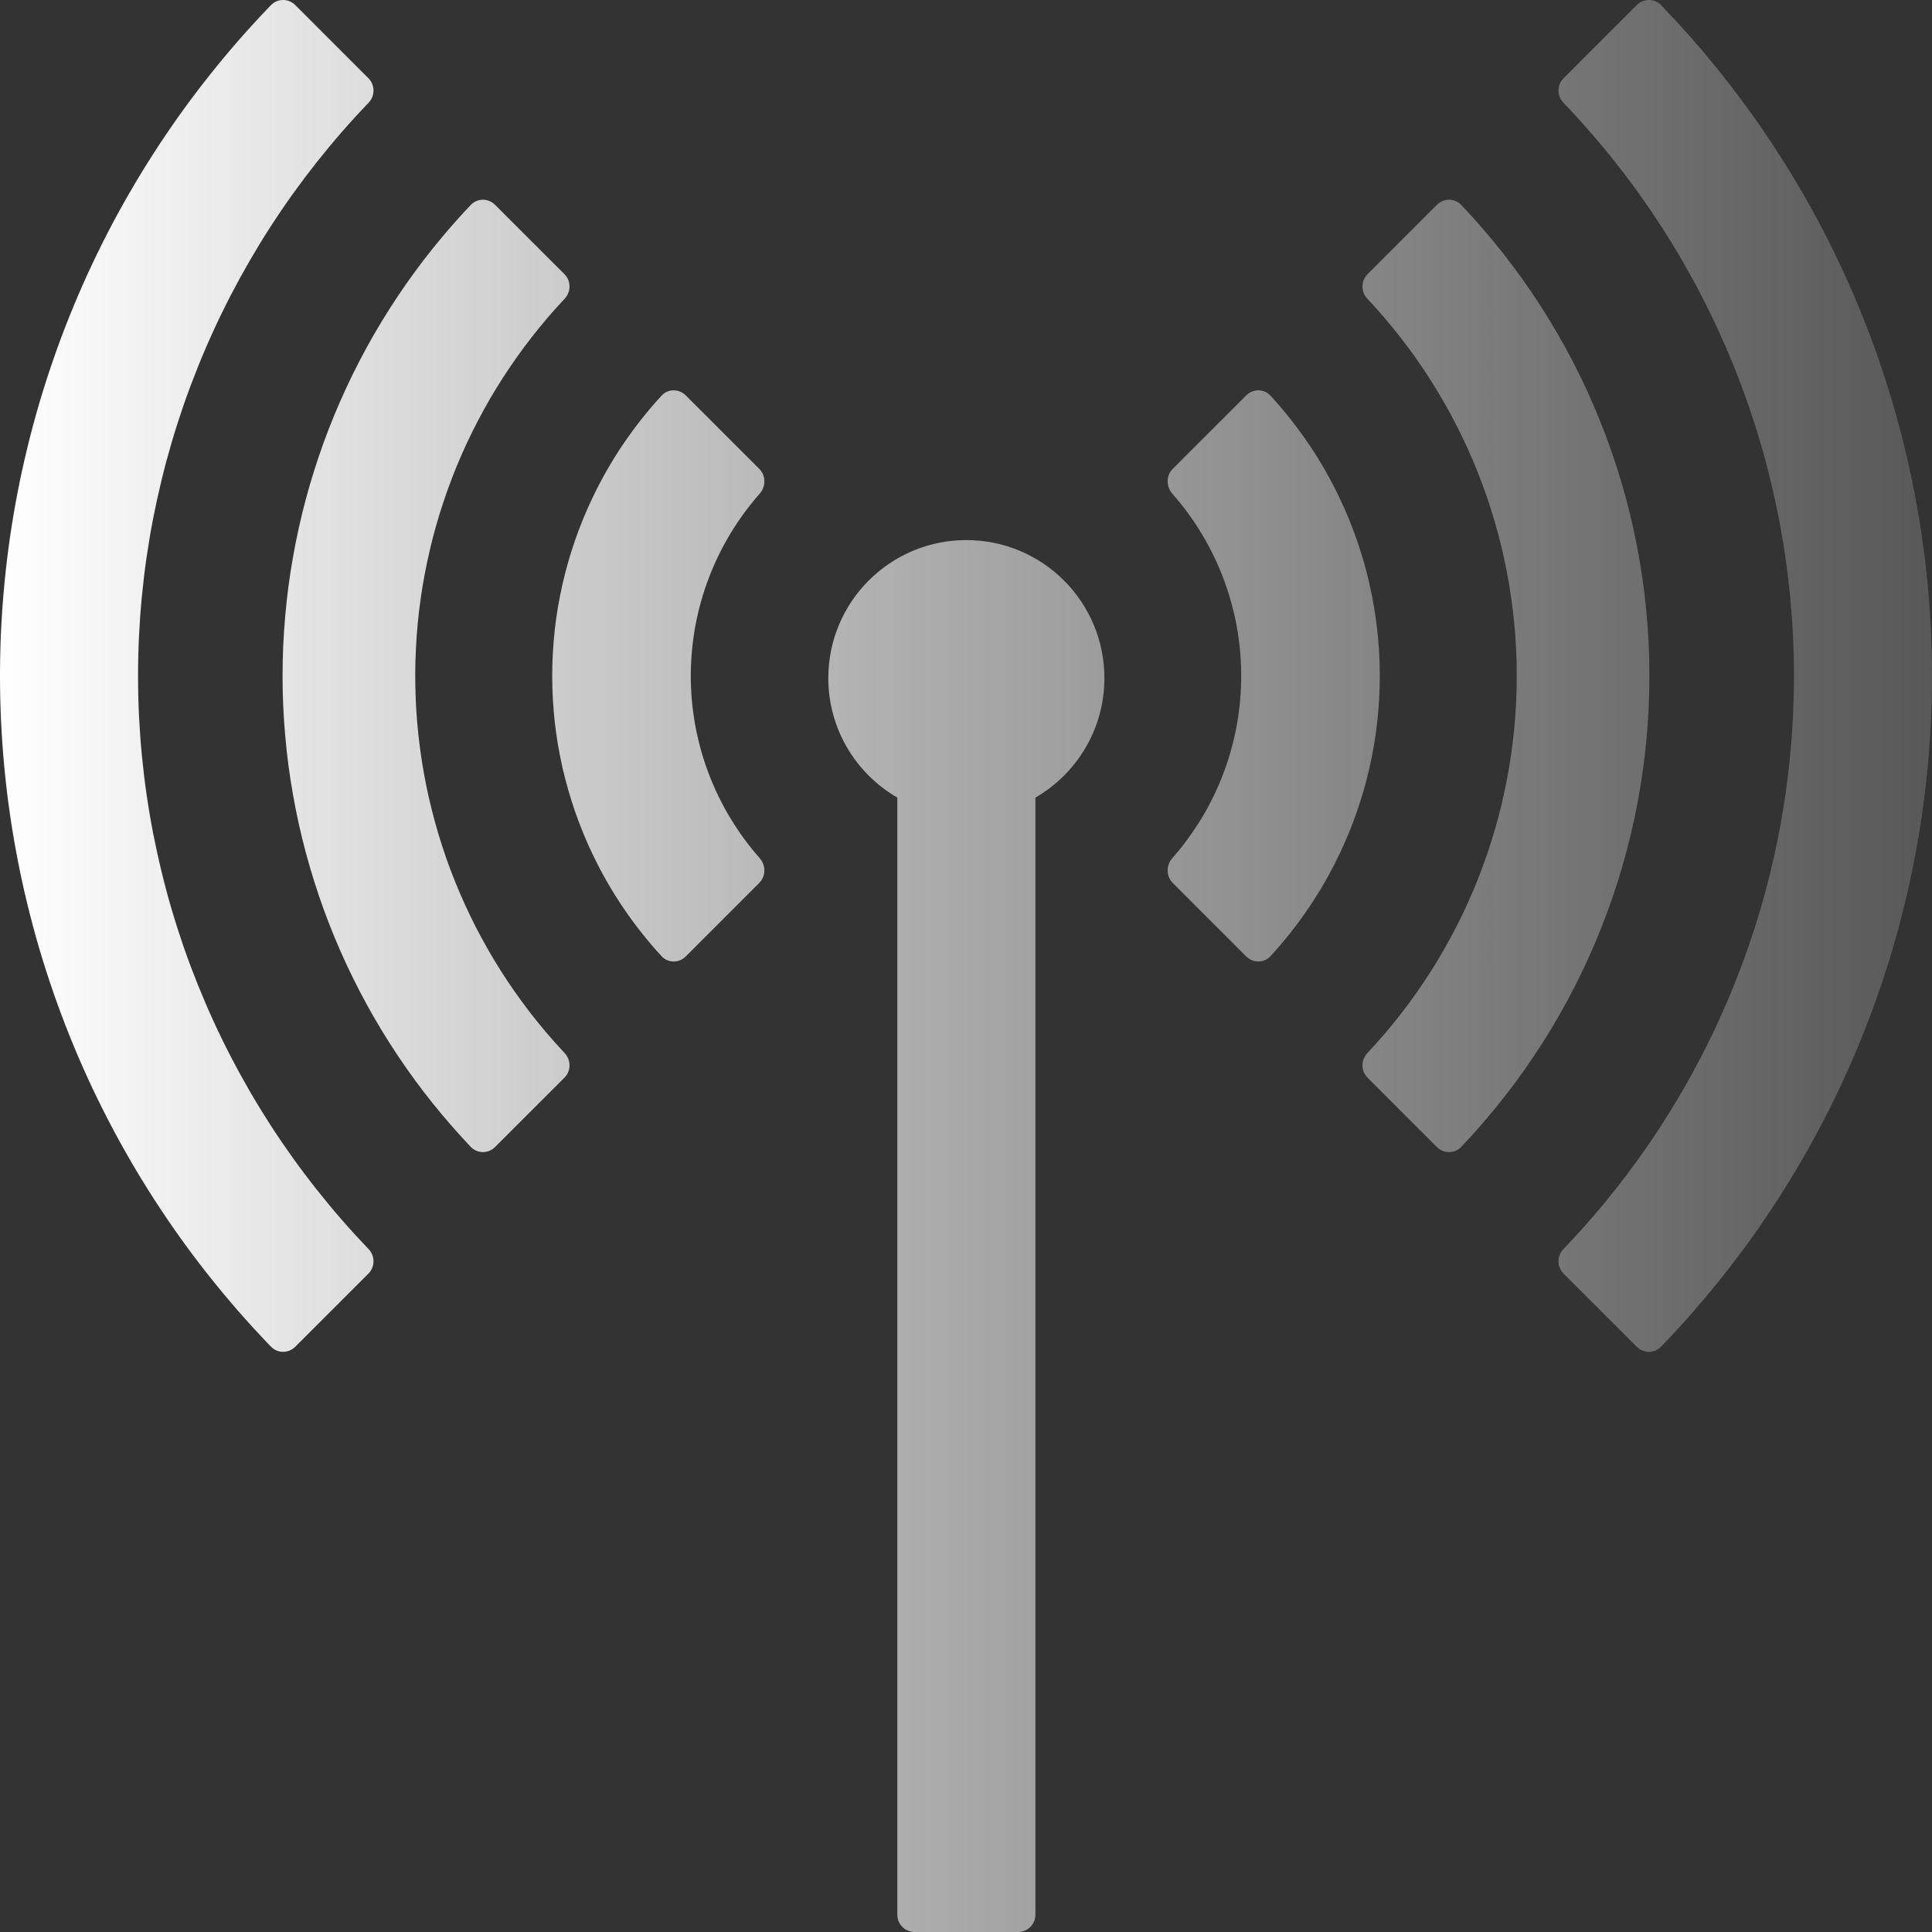 <svg xmlns="http://www.w3.org/2000/svg" xmlns:xlink="http://www.w3.org/1999/xlink" width="44" height="44" viewBox="0 0 44 44" fill="none">
<rect x="0" y="0" width="44" height="44" fill="#333333" stroke="none"/>
<path d="M8.394 28.447C8.398 28.45 8.401 28.454 8.404 28.458C8.413 28.468 8.422 28.479 8.43 28.49C8.543 28.646 8.531 28.865 8.391 29.005L6.724 30.672C6.57 30.825 6.321 30.826 6.171 30.669L6.147 30.645L6.125 30.622L6.112 30.608C5.869 30.355 5.633 30.097 5.403 29.832C5.174 29.568 4.95 29.299 4.733 29.024C4.516 28.749 4.306 28.47 4.102 28.185C3.899 27.9 3.702 27.61 3.512 27.316C3.322 27.022 3.14 26.723 2.964 26.421C2.789 26.117 2.62 25.811 2.46 25.5C2.299 25.189 2.145 24.874 1.999 24.556C1.854 24.238 1.715 23.916 1.585 23.591C1.454 23.266 1.332 22.938 1.217 22.608C1.102 22.277 0.995 21.944 0.896 21.608C0.797 21.272 0.707 20.934 0.624 20.594C0.541 20.254 0.466 19.912 0.4 19.568C0.333 19.224 0.275 18.879 0.225 18.533Q0.15 18.013 0.1 17.49C0.067 17.142 0.042 16.793 0.025 16.443C0.008 16.093 0 15.743 0 15.393C-3.3732e-06 15.043 0.008 14.694 0.025 14.344C0.042 13.994 0.067 13.645 0.1 13.297C0.134 12.948 0.175 12.601 0.225 12.254C0.275 11.908 0.333 11.562 0.4 11.219C0.466 10.875 0.541 10.533 0.624 10.193C0.706 9.853 0.797 9.515 0.896 9.179C0.995 8.843 1.102 8.51 1.217 8.179Q1.389 7.683 1.585 7.196C1.715 6.871 1.854 6.549 1.999 6.231C2.145 5.913 2.299 5.598 2.459 5.287C2.62 4.976 2.789 4.669 2.964 4.366C3.14 4.063 3.322 3.765 3.512 3.471C3.702 3.176 3.899 2.887 4.102 2.602C4.306 2.317 4.516 2.038 4.733 1.763C4.95 1.488 5.174 1.218 5.403 0.954C5.633 0.69 5.869 0.432 6.111 0.179L6.125 0.164C6.14 0.149 6.155 0.133 6.171 0.117C6.321 -0.039 6.57 -0.039 6.724 0.115L8.391 1.782C8.531 1.922 8.543 2.141 8.43 2.297C8.419 2.312 8.407 2.326 8.394 2.34C8.186 2.557 7.983 2.778 7.786 3.005C7.588 3.231 7.397 3.463 7.21 3.698C7.024 3.934 6.843 4.174 6.668 4.418C6.493 4.662 6.324 4.911 6.161 5.163C5.998 5.415 5.841 5.672 5.69 5.932C5.54 6.191 5.395 6.455 5.257 6.721C5.119 6.988 4.987 7.258 4.862 7.531C4.736 7.804 4.618 8.08 4.506 8.359C4.394 8.638 4.288 8.919 4.189 9.203C4.091 9.486 3.999 9.772 3.914 10.06C3.829 10.349 3.751 10.639 3.68 10.931C3.609 11.223 3.545 11.516 3.487 11.811C3.43 12.106 3.38 12.402 3.337 12.699C3.294 12.997 3.259 13.295 3.23 13.594C3.201 13.893 3.18 14.193 3.165 14.493Q3.144 14.943 3.144 15.393C3.144 15.694 3.151 15.994 3.165 16.294C3.18 16.594 3.201 16.894 3.23 17.193C3.259 17.492 3.294 17.79 3.337 18.087C3.38 18.385 3.43 18.681 3.487 18.976C3.545 19.271 3.609 19.564 3.68 19.856C3.751 20.148 3.829 20.438 3.914 20.726C3.999 21.014 4.091 21.3 4.189 21.584C4.288 21.868 4.394 22.149 4.506 22.428C4.618 22.706 4.736 22.982 4.862 23.256C4.987 23.529 5.119 23.799 5.257 24.065C5.395 24.332 5.54 24.595 5.69 24.855C5.841 25.115 5.998 25.371 6.161 25.624C6.324 25.876 6.493 26.124 6.668 26.369C6.843 26.613 7.024 26.853 7.21 27.088C7.397 27.324 7.588 27.555 7.786 27.782C7.983 28.008 8.186 28.23 8.394 28.447ZM35.601 28.452C35.599 28.454 35.597 28.456 35.596 28.458C35.587 28.468 35.578 28.479 35.57 28.49C35.457 28.646 35.469 28.865 35.609 29.005L37.276 30.672C37.429 30.825 37.679 30.826 37.83 30.669L37.875 30.622L37.889 30.608C38.131 30.355 38.367 30.097 38.596 29.832C38.826 29.568 39.05 29.299 39.267 29.024C39.484 28.749 39.694 28.47 39.898 28.185C40.101 27.9 40.298 27.61 40.488 27.316C40.678 27.022 40.86 26.723 41.036 26.421C41.211 26.117 41.38 25.811 41.54 25.5C41.701 25.189 41.855 24.874 42.001 24.556C42.146 24.238 42.285 23.916 42.415 23.591C42.545 23.266 42.668 22.938 42.783 22.608C42.898 22.277 43.005 21.944 43.104 21.608C43.203 21.272 43.294 20.934 43.376 20.594C43.459 20.254 43.534 19.912 43.6 19.568C43.667 19.224 43.725 18.879 43.775 18.533C43.825 18.186 43.866 17.839 43.9 17.49C43.933 17.142 43.958 16.793 43.975 16.443C43.992 16.093 44 15.743 44 15.393Q44 14.868 43.975 14.344C43.958 13.994 43.933 13.645 43.9 13.297C43.867 12.948 43.825 12.601 43.775 12.254C43.725 11.908 43.667 11.562 43.6 11.219C43.534 10.875 43.459 10.533 43.376 10.193C43.294 9.853 43.203 9.515 43.104 9.179C43.005 8.843 42.898 8.51 42.783 8.179C42.668 7.848 42.546 7.521 42.415 7.196C42.285 6.871 42.147 6.549 42.001 6.231C41.855 5.913 41.701 5.598 41.541 5.287C41.38 4.976 41.212 4.669 41.036 4.366C40.86 4.063 40.678 3.765 40.488 3.471C40.298 3.176 40.101 2.887 39.898 2.602C39.694 2.317 39.484 2.038 39.267 1.763Q38.941 1.351 38.597 0.954C38.367 0.69 38.131 0.432 37.889 0.179L37.875 0.164C37.86 0.149 37.845 0.133 37.83 0.117C37.679 -0.039 37.429 -0.039 37.276 0.115L35.609 1.782C35.469 1.922 35.457 2.141 35.57 2.297C35.578 2.308 35.587 2.319 35.596 2.329L35.6 2.334C35.809 2.551 36.012 2.773 36.209 2.999C36.407 3.226 36.599 3.457 36.785 3.692C36.972 3.928 37.153 4.168 37.328 4.412C37.503 4.657 37.672 4.905 37.835 5.157Q38.08 5.536 38.306 5.926C38.457 6.186 38.602 6.449 38.74 6.716C38.878 6.983 39.01 7.252 39.136 7.526C39.261 7.799 39.38 8.075 39.492 8.353C39.605 8.632 39.71 8.914 39.809 9.197C39.907 9.481 39.999 9.767 40.084 10.055C40.17 10.344 40.248 10.634 40.319 10.926C40.39 11.218 40.454 11.511 40.512 11.806C40.569 12.101 40.619 12.397 40.662 12.695C40.705 12.992 40.741 13.29 40.77 13.589C40.798 13.889 40.82 14.188 40.834 14.488C40.849 14.789 40.856 15.089 40.856 15.389C40.856 15.69 40.849 15.99 40.835 16.29C40.821 16.591 40.799 16.89 40.77 17.189Q40.727 17.638 40.663 18.084C40.62 18.382 40.57 18.678 40.513 18.973C40.456 19.268 40.392 19.561 40.321 19.853C40.25 20.145 40.172 20.436 40.087 20.724C40.002 21.012 39.91 21.298 39.811 21.582C39.713 21.866 39.607 22.147 39.495 22.426C39.383 22.705 39.264 22.981 39.139 23.254C39.014 23.527 38.882 23.797 38.744 24.064C38.605 24.331 38.461 24.594 38.31 24.854C38.159 25.114 38.002 25.37 37.839 25.623C37.676 25.875 37.507 26.124 37.332 26.368C37.157 26.612 36.977 26.852 36.79 27.088C36.604 27.324 36.412 27.555 36.214 27.782C36.017 28.008 35.814 28.23 35.606 28.447L35.605 28.448L35.603 28.449L35.602 28.451L35.601 28.452ZM12.055 23.038C12.171 23.189 12.291 23.337 12.413 23.482C12.557 23.653 12.706 23.82 12.859 23.983C12.877 24.002 12.893 24.022 12.906 24.044C13.006 24.2 12.99 24.408 12.855 24.543L11.274 26.123C11.121 26.277 10.872 26.277 10.722 26.12L10.713 26.11L10.684 26.079L10.671 26.065L10.657 26.051C10.456 25.836 10.26 25.616 10.071 25.39C9.925 25.217 9.784 25.04 9.646 24.861C9.509 24.681 9.375 24.499 9.245 24.313C9.116 24.128 8.99 23.94 8.869 23.749C8.747 23.558 8.63 23.365 8.517 23.169C8.404 22.973 8.295 22.774 8.191 22.574C8.087 22.373 7.987 22.17 7.891 21.965C7.796 21.76 7.705 21.553 7.618 21.344C7.532 21.135 7.45 20.924 7.372 20.712C7.295 20.499 7.223 20.285 7.155 20.069C7.087 19.854 7.023 19.636 6.965 19.418C6.906 19.199 6.853 18.98 6.804 18.759C6.755 18.538 6.711 18.316 6.672 18.093C6.632 17.871 6.598 17.647 6.568 17.423C6.539 17.199 6.514 16.974 6.495 16.749C6.475 16.523 6.46 16.298 6.45 16.072C6.44 15.846 6.435 15.62 6.435 15.393C6.435 15.167 6.44 14.941 6.45 14.715C6.46 14.489 6.475 14.264 6.495 14.038C6.514 13.813 6.539 13.588 6.568 13.364C6.598 13.14 6.632 12.916 6.672 12.693C6.711 12.47 6.755 12.249 6.804 12.028C6.853 11.807 6.906 11.587 6.965 11.369C7.023 11.15 7.087 10.933 7.155 10.717C7.223 10.502 7.295 10.288 7.372 10.075C7.45 9.862 7.532 9.652 7.618 9.443C7.705 9.234 7.796 9.027 7.891 8.822C7.987 8.617 8.087 8.414 8.191 8.213C8.295 8.012 8.404 7.814 8.517 7.618C8.63 7.422 8.747 7.229 8.869 7.038C8.99 6.847 9.116 6.659 9.245 6.474C9.375 6.288 9.509 6.106 9.646 5.926C9.784 5.747 9.925 5.57 10.071 5.397C10.28 5.147 10.497 4.903 10.722 4.667C10.872 4.51 11.121 4.51 11.274 4.664L12.855 6.244C12.99 6.379 13.006 6.587 12.906 6.743C12.893 6.765 12.877 6.785 12.859 6.804C12.729 6.942 12.602 7.084 12.478 7.228C12.354 7.372 12.234 7.519 12.117 7.669C12 7.819 11.886 7.972 11.776 8.127C11.666 8.282 11.559 8.439 11.456 8.599C11.353 8.759 11.254 8.921 11.158 9.085C11.063 9.25 10.971 9.416 10.883 9.585C10.795 9.753 10.71 9.924 10.63 10.096C10.55 10.268 10.473 10.443 10.401 10.618C10.329 10.794 10.26 10.972 10.196 11.151C10.132 11.33 10.072 11.51 10.015 11.692C9.959 11.873 9.907 12.056 9.859 12.24C9.812 12.424 9.768 12.609 9.729 12.795C9.689 12.981 9.654 13.168 9.623 13.356C9.592 13.544 9.566 13.732 9.543 13.921C9.521 14.11 9.503 14.299 9.489 14.488C9.476 14.678 9.466 14.868 9.461 15.058C9.456 15.248 9.455 15.438 9.459 15.628C9.462 15.819 9.47 16.008 9.482 16.198C9.495 16.388 9.511 16.577 9.532 16.766C9.553 16.955 9.578 17.144 9.607 17.332C9.637 17.52 9.67 17.707 9.708 17.893C9.746 18.079 9.788 18.265 9.835 18.449C9.881 18.634 9.931 18.817 9.986 18.999C10.041 19.181 10.1 19.362 10.162 19.541C10.225 19.721 10.292 19.899 10.363 20.075C10.434 20.252 10.509 20.426 10.588 20.599C10.667 20.772 10.75 20.944 10.836 21.113C10.923 21.282 11.014 21.449 11.108 21.614C11.202 21.78 11.3 21.942 11.402 22.103C11.504 22.264 11.609 22.422 11.718 22.578C11.827 22.734 11.94 22.887 12.055 23.038ZM34.54 15.689C34.542 15.591 34.543 15.492 34.543 15.393C34.543 15.295 34.542 15.196 34.54 15.098C34.538 14.999 34.534 14.901 34.529 14.802C34.525 14.704 34.519 14.605 34.512 14.507C34.505 14.409 34.497 14.311 34.488 14.213C34.478 14.114 34.468 14.016 34.456 13.918C34.445 13.821 34.432 13.723 34.418 13.625C34.404 13.528 34.389 13.43 34.373 13.333C34.357 13.236 34.34 13.139 34.321 13.042C34.303 12.945 34.283 12.849 34.262 12.752C34.241 12.656 34.22 12.56 34.197 12.464C34.173 12.368 34.149 12.273 34.124 12.177C34.099 12.082 34.072 11.987 34.045 11.893C34.017 11.798 33.989 11.704 33.959 11.61C33.929 11.516 33.898 11.422 33.867 11.329C33.835 11.236 33.801 11.143 33.767 11.05C33.733 10.958 33.698 10.866 33.662 10.774C33.626 10.682 33.588 10.591 33.55 10.5C33.511 10.41 33.472 10.319 33.431 10.229C33.391 10.14 33.349 10.05 33.306 9.962C33.264 9.873 33.22 9.784 33.175 9.697C33.13 9.609 33.084 9.521 33.038 9.435C32.991 9.348 32.943 9.262 32.894 9.176C32.845 9.091 32.795 9.006 32.745 8.921C32.694 8.837 32.642 8.753 32.589 8.67C32.536 8.586 32.482 8.504 32.428 8.422C32.373 8.34 32.317 8.259 32.26 8.178C32.204 8.097 32.146 8.017 32.087 7.938C32.029 7.859 31.969 7.78 31.909 7.702C31.848 7.625 31.787 7.547 31.725 7.471C31.663 7.395 31.599 7.319 31.535 7.244C31.471 7.169 31.406 7.095 31.341 7.021C31.275 6.948 31.208 6.875 31.141 6.804C31.123 6.785 31.107 6.764 31.094 6.743C30.994 6.587 31.01 6.379 31.145 6.244L32.725 4.664C32.879 4.51 33.128 4.51 33.278 4.667C33.447 4.845 33.612 5.027 33.773 5.213C33.933 5.399 34.09 5.588 34.241 5.781C34.393 5.974 34.54 6.171 34.682 6.371C34.825 6.571 34.962 6.775 35.095 6.981C35.228 7.188 35.356 7.398 35.478 7.61C35.601 7.823 35.719 8.039 35.832 8.257C35.944 8.475 36.052 8.696 36.154 8.919C36.256 9.143 36.353 9.368 36.444 9.596C36.536 9.824 36.622 10.054 36.703 10.286C36.783 10.518 36.858 10.752 36.928 10.987C36.997 11.223 37.061 11.46 37.12 11.699C37.178 11.937 37.23 12.177 37.277 12.418C37.324 12.659 37.366 12.901 37.401 13.144C37.437 13.387 37.466 13.631 37.49 13.875C37.514 14.12 37.532 14.364 37.545 14.61C37.557 14.855 37.564 15.101 37.564 15.346C37.565 15.592 37.56 15.837 37.549 16.082C37.538 16.328 37.522 16.573 37.499 16.817C37.477 17.062 37.449 17.306 37.414 17.549C37.38 17.792 37.341 18.035 37.295 18.276C37.25 18.517 37.199 18.757 37.142 18.996C37.085 19.235 37.022 19.473 36.954 19.709C36.886 19.945 36.812 20.179 36.733 20.411C36.654 20.644 36.569 20.874 36.479 21.103C36.389 21.331 36.294 21.557 36.193 21.781C36.092 22.005 35.986 22.227 35.875 22.446C35.764 22.665 35.647 22.881 35.526 23.094C35.404 23.308 35.278 23.518 35.146 23.726C35.014 23.933 34.878 24.137 34.737 24.338C34.596 24.539 34.45 24.737 34.299 24.931C34.149 25.125 33.994 25.315 33.834 25.502C33.675 25.689 33.511 25.872 33.343 26.051L33.304 26.091C33.296 26.101 33.287 26.11 33.278 26.12C33.128 26.277 32.879 26.277 32.725 26.123L31.145 24.543C31.01 24.408 30.994 24.2 31.094 24.044C31.107 24.022 31.123 24.002 31.141 23.983C31.208 23.912 31.275 23.839 31.341 23.765C31.406 23.692 31.471 23.618 31.535 23.543C31.599 23.468 31.663 23.392 31.725 23.316C31.787 23.239 31.848 23.162 31.909 23.084C31.969 23.006 32.029 22.928 32.087 22.849C32.146 22.769 32.204 22.689 32.26 22.609C32.317 22.528 32.373 22.447 32.428 22.365C32.482 22.283 32.536 22.2 32.589 22.117C32.642 22.034 32.694 21.95 32.745 21.866C32.795 21.781 32.845 21.696 32.894 21.611C32.943 21.525 32.991 21.439 33.038 21.352C33.084 21.265 33.13 21.178 33.175 21.09C33.22 21.003 33.264 20.914 33.306 20.825C33.349 20.736 33.391 20.647 33.431 20.557C33.472 20.467 33.511 20.377 33.55 20.286C33.588 20.196 33.626 20.104 33.662 20.013C33.698 19.921 33.733 19.829 33.767 19.737C33.801 19.644 33.835 19.551 33.867 19.458C33.898 19.365 33.929 19.271 33.959 19.177C33.989 19.083 34.017 18.989 34.045 18.894C34.072 18.8 34.099 18.705 34.124 18.61C34.149 18.514 34.173 18.419 34.197 18.323C34.219 18.227 34.241 18.131 34.262 18.035C34.283 17.938 34.303 17.842 34.321 17.745C34.34 17.648 34.357 17.551 34.373 17.454C34.389 17.357 34.404 17.259 34.418 17.162C34.432 17.064 34.445 16.966 34.456 16.868C34.468 16.77 34.478 16.672 34.488 16.574C34.497 16.476 34.505 16.378 34.512 16.28C34.519 16.181 34.525 16.083 34.529 15.985C34.534 15.886 34.538 15.787 34.54 15.689ZM17.358 19.624L17.358 19.625C17.363 19.635 17.369 19.645 17.373 19.656C17.439 19.806 17.414 19.986 17.293 20.107L15.617 21.783C15.463 21.936 15.214 21.937 15.067 21.777C14.908 21.605 14.756 21.427 14.611 21.243C14.466 21.06 14.328 20.871 14.196 20.677C14.065 20.483 13.941 20.285 13.825 20.082C13.708 19.879 13.6 19.672 13.499 19.46L13.497 19.457C13.421 19.299 13.351 19.139 13.284 18.977C13.217 18.815 13.155 18.651 13.098 18.486C13.04 18.32 12.988 18.154 12.94 17.985C12.891 17.817 12.848 17.647 12.809 17.477C12.771 17.306 12.737 17.134 12.707 16.962C12.678 16.789 12.654 16.616 12.634 16.442C12.615 16.267 12.601 16.093 12.591 15.918C12.581 15.743 12.576 15.569 12.576 15.393C12.576 15.218 12.581 15.043 12.591 14.869C12.601 14.694 12.615 14.519 12.634 14.345C12.654 14.171 12.678 13.998 12.707 13.825C12.737 13.653 12.771 13.481 12.809 13.31C12.848 13.139 12.891 12.97 12.94 12.802C12.988 12.633 13.04 12.466 13.098 12.301C13.155 12.136 13.217 11.972 13.284 11.81C13.351 11.648 13.421 11.488 13.497 11.33L13.499 11.326C13.6 11.115 13.708 10.908 13.825 10.705C13.941 10.502 14.065 10.303 14.196 10.11C14.328 9.916 14.466 9.727 14.611 9.544C14.756 9.36 14.908 9.182 15.067 9.01C15.214 8.85 15.463 8.851 15.617 9.004L17.293 10.679C17.414 10.8 17.439 10.98 17.373 11.131C17.369 11.141 17.363 11.152 17.358 11.162L17.358 11.163C17.342 11.192 17.323 11.219 17.301 11.244C17.239 11.314 17.178 11.387 17.119 11.46C17.059 11.534 17.002 11.609 16.946 11.685C16.89 11.761 16.836 11.839 16.784 11.917C16.731 11.996 16.681 12.076 16.632 12.157C16.583 12.238 16.536 12.32 16.491 12.403C16.446 12.486 16.403 12.57 16.362 12.655C16.32 12.74 16.281 12.826 16.244 12.912C16.206 12.999 16.171 13.087 16.138 13.175C16.104 13.264 16.073 13.353 16.043 13.443C16.014 13.532 15.987 13.623 15.961 13.714C15.936 13.805 15.913 13.896 15.892 13.988C15.87 14.081 15.851 14.173 15.834 14.266C15.817 14.359 15.803 14.452 15.79 14.546C15.777 14.639 15.766 14.733 15.758 14.827C15.749 14.921 15.743 15.016 15.739 15.11C15.734 15.204 15.732 15.299 15.732 15.393C15.732 15.488 15.734 15.582 15.739 15.677C15.743 15.771 15.749 15.865 15.758 15.96C15.766 16.054 15.777 16.147 15.79 16.241C15.803 16.335 15.817 16.428 15.834 16.521C15.851 16.614 15.87 16.706 15.892 16.798C15.913 16.89 15.936 16.982 15.961 17.073C15.987 17.164 16.014 17.255 16.043 17.344C16.073 17.434 16.104 17.523 16.138 17.612C16.171 17.7 16.206 17.788 16.244 17.874C16.281 17.961 16.32 18.047 16.362 18.132C16.403 18.217 16.446 18.301 16.491 18.384C16.536 18.467 16.583 18.549 16.632 18.63C16.681 18.711 16.731 18.791 16.784 18.869C16.836 18.948 16.89 19.026 16.946 19.102C17.002 19.178 17.059 19.253 17.119 19.327C17.178 19.4 17.239 19.472 17.301 19.543C17.323 19.568 17.342 19.595 17.358 19.624ZM26.642 19.625L26.642 19.624C26.658 19.595 26.677 19.568 26.699 19.543C26.761 19.472 26.822 19.4 26.881 19.327C26.941 19.253 26.998 19.178 27.054 19.102C27.11 19.026 27.164 18.948 27.216 18.869C27.269 18.791 27.319 18.711 27.368 18.63C27.417 18.549 27.464 18.467 27.509 18.384C27.554 18.301 27.597 18.217 27.638 18.132C27.68 18.047 27.719 17.961 27.756 17.874C27.794 17.788 27.829 17.7 27.862 17.612C27.896 17.523 27.927 17.434 27.957 17.344C27.986 17.255 28.013 17.164 28.039 17.073C28.064 16.982 28.087 16.89 28.108 16.798C28.13 16.706 28.149 16.614 28.166 16.521C28.183 16.428 28.198 16.335 28.21 16.241C28.223 16.147 28.234 16.053 28.242 15.959C28.251 15.865 28.257 15.771 28.261 15.677C28.266 15.582 28.268 15.488 28.268 15.393C28.268 15.299 28.266 15.204 28.261 15.11C28.257 15.016 28.251 14.921 28.242 14.827C28.234 14.733 28.223 14.639 28.21 14.546C28.198 14.452 28.183 14.359 28.166 14.266C28.149 14.173 28.13 14.081 28.108 13.988C28.087 13.896 28.064 13.805 28.039 13.714C28.013 13.623 27.986 13.532 27.957 13.443C27.927 13.353 27.896 13.264 27.862 13.175C27.829 13.087 27.794 12.999 27.756 12.912C27.719 12.826 27.68 12.74 27.638 12.655C27.597 12.57 27.554 12.486 27.509 12.403C27.464 12.32 27.417 12.238 27.368 12.157C27.319 12.076 27.269 11.996 27.216 11.917C27.164 11.839 27.11 11.761 27.054 11.685C26.998 11.609 26.941 11.534 26.881 11.46C26.822 11.387 26.761 11.314 26.699 11.244C26.677 11.219 26.658 11.191 26.642 11.163L26.642 11.162C26.637 11.152 26.631 11.141 26.627 11.131C26.561 10.98 26.586 10.8 26.707 10.679L28.383 9.004C28.537 8.851 28.786 8.85 28.933 9.01C29.092 9.182 29.244 9.36 29.389 9.544C29.534 9.727 29.672 9.916 29.804 10.11C29.935 10.303 30.059 10.502 30.175 10.705C30.292 10.908 30.4 11.115 30.501 11.326L30.503 11.33C31.104 12.587 31.424 13.974 31.424 15.393C31.424 15.569 31.419 15.743 31.409 15.918C31.399 16.093 31.385 16.267 31.365 16.442C31.346 16.616 31.322 16.789 31.293 16.962C31.263 17.134 31.23 17.306 31.191 17.477C31.152 17.647 31.109 17.817 31.061 17.985Q30.988 18.238 30.902 18.486C30.845 18.651 30.783 18.815 30.716 18.977C30.649 19.139 30.578 19.299 30.503 19.457L30.501 19.46C30.4 19.672 30.292 19.879 30.175 20.082C30.059 20.285 29.935 20.483 29.804 20.677C29.672 20.871 29.534 21.06 29.389 21.243C29.244 21.427 29.092 21.605 28.933 21.777C28.786 21.937 28.537 21.936 28.383 21.783L26.707 20.107C26.586 19.986 26.561 19.806 26.627 19.656C26.631 19.645 26.637 19.635 26.642 19.625ZM23.581 18.165C24.52 17.621 25.152 16.606 25.152 15.443C25.152 13.707 23.745 12.3 22.008 12.3C20.272 12.3 18.864 13.707 18.864 15.443C18.864 16.606 19.497 17.622 20.436 18.165L20.436 43.607C20.436 43.614 20.437 43.62 20.437 43.627C20.437 43.633 20.438 43.639 20.438 43.646C20.439 43.652 20.44 43.658 20.441 43.665C20.442 43.671 20.443 43.678 20.444 43.684C20.445 43.69 20.447 43.697 20.448 43.703Q20.451 43.712 20.453 43.721C20.455 43.727 20.457 43.734 20.459 43.74C20.462 43.746 20.464 43.752 20.466 43.758C20.469 43.764 20.471 43.769 20.474 43.775C20.477 43.781 20.48 43.787 20.483 43.792C20.486 43.798 20.489 43.804 20.492 43.809C20.496 43.815 20.499 43.82 20.503 43.825C20.506 43.831 20.51 43.836 20.514 43.841C20.518 43.846 20.522 43.852 20.526 43.856C20.53 43.861 20.534 43.866 20.538 43.871C20.543 43.876 20.547 43.88 20.552 43.885C20.556 43.89 20.561 43.894 20.566 43.898C20.57 43.903 20.575 43.907 20.58 43.911C20.585 43.915 20.59 43.919 20.595 43.923C20.601 43.927 20.606 43.93 20.611 43.934C20.616 43.938 20.622 43.941 20.628 43.944C20.633 43.947 20.639 43.951 20.644 43.954C20.65 43.957 20.656 43.96 20.662 43.962C20.667 43.965 20.673 43.968 20.679 43.97C20.685 43.973 20.691 43.975 20.697 43.977C20.703 43.979 20.709 43.981 20.715 43.983C20.722 43.985 20.728 43.987 20.734 43.988C20.74 43.99 20.747 43.991 20.753 43.993C20.759 43.994 20.765 43.995 20.772 43.996C20.778 43.997 20.785 43.998 20.791 43.998C20.797 43.999 20.804 43.999 20.81 44C20.817 44 20.823 44 20.829 44L23.188 44C23.194 44 23.2 44 23.207 44C23.213 43.999 23.22 43.999 23.226 43.998C23.233 43.998 23.239 43.997 23.245 43.996C23.252 43.995 23.258 43.994 23.264 43.993C23.27 43.991 23.277 43.99 23.283 43.988C23.289 43.987 23.296 43.985 23.302 43.983C23.308 43.981 23.314 43.979 23.32 43.977C23.326 43.975 23.332 43.973 23.338 43.97C23.344 43.968 23.35 43.965 23.356 43.962C23.361 43.96 23.367 43.957 23.373 43.954C23.378 43.951 23.384 43.947 23.39 43.944C23.395 43.941 23.401 43.938 23.406 43.934C23.411 43.93 23.416 43.927 23.422 43.923C23.427 43.919 23.432 43.915 23.437 43.911C23.442 43.907 23.447 43.903 23.451 43.898C23.456 43.894 23.461 43.89 23.465 43.885C23.47 43.88 23.474 43.876 23.479 43.871C23.483 43.866 23.487 43.861 23.491 43.856C23.495 43.852 23.499 43.846 23.503 43.841C23.507 43.836 23.511 43.831 23.514 43.825C23.518 43.82 23.521 43.815 23.525 43.809C23.528 43.804 23.531 43.798 23.534 43.792C23.537 43.787 23.54 43.781 23.543 43.775C23.546 43.769 23.548 43.764 23.551 43.758C23.553 43.752 23.555 43.746 23.558 43.74C23.56 43.734 23.562 43.727 23.564 43.721C23.566 43.715 23.567 43.709 23.569 43.703C23.57 43.697 23.572 43.69 23.573 43.684C23.574 43.678 23.575 43.671 23.576 43.665C23.577 43.658 23.578 43.652 23.579 43.646C23.579 43.639 23.58 43.633 23.58 43.627C23.58 43.62 23.581 43.614 23.581 43.607L23.581 18.165Z" fill-rule="evenodd"  fill="url(#linear_fill_21_131)" >
</path>
<defs>
<linearGradient id="linear_fill_21_131" x1="0" y1="22" x2="44" y2="22" gradientUnits="userSpaceOnUse">
<stop offset="0" stop-color="#FFFFFF"  />
<stop offset="1" stop-color="#EDEDED" stop-opacity="0.2" />
</linearGradient>
</defs>
</svg>
